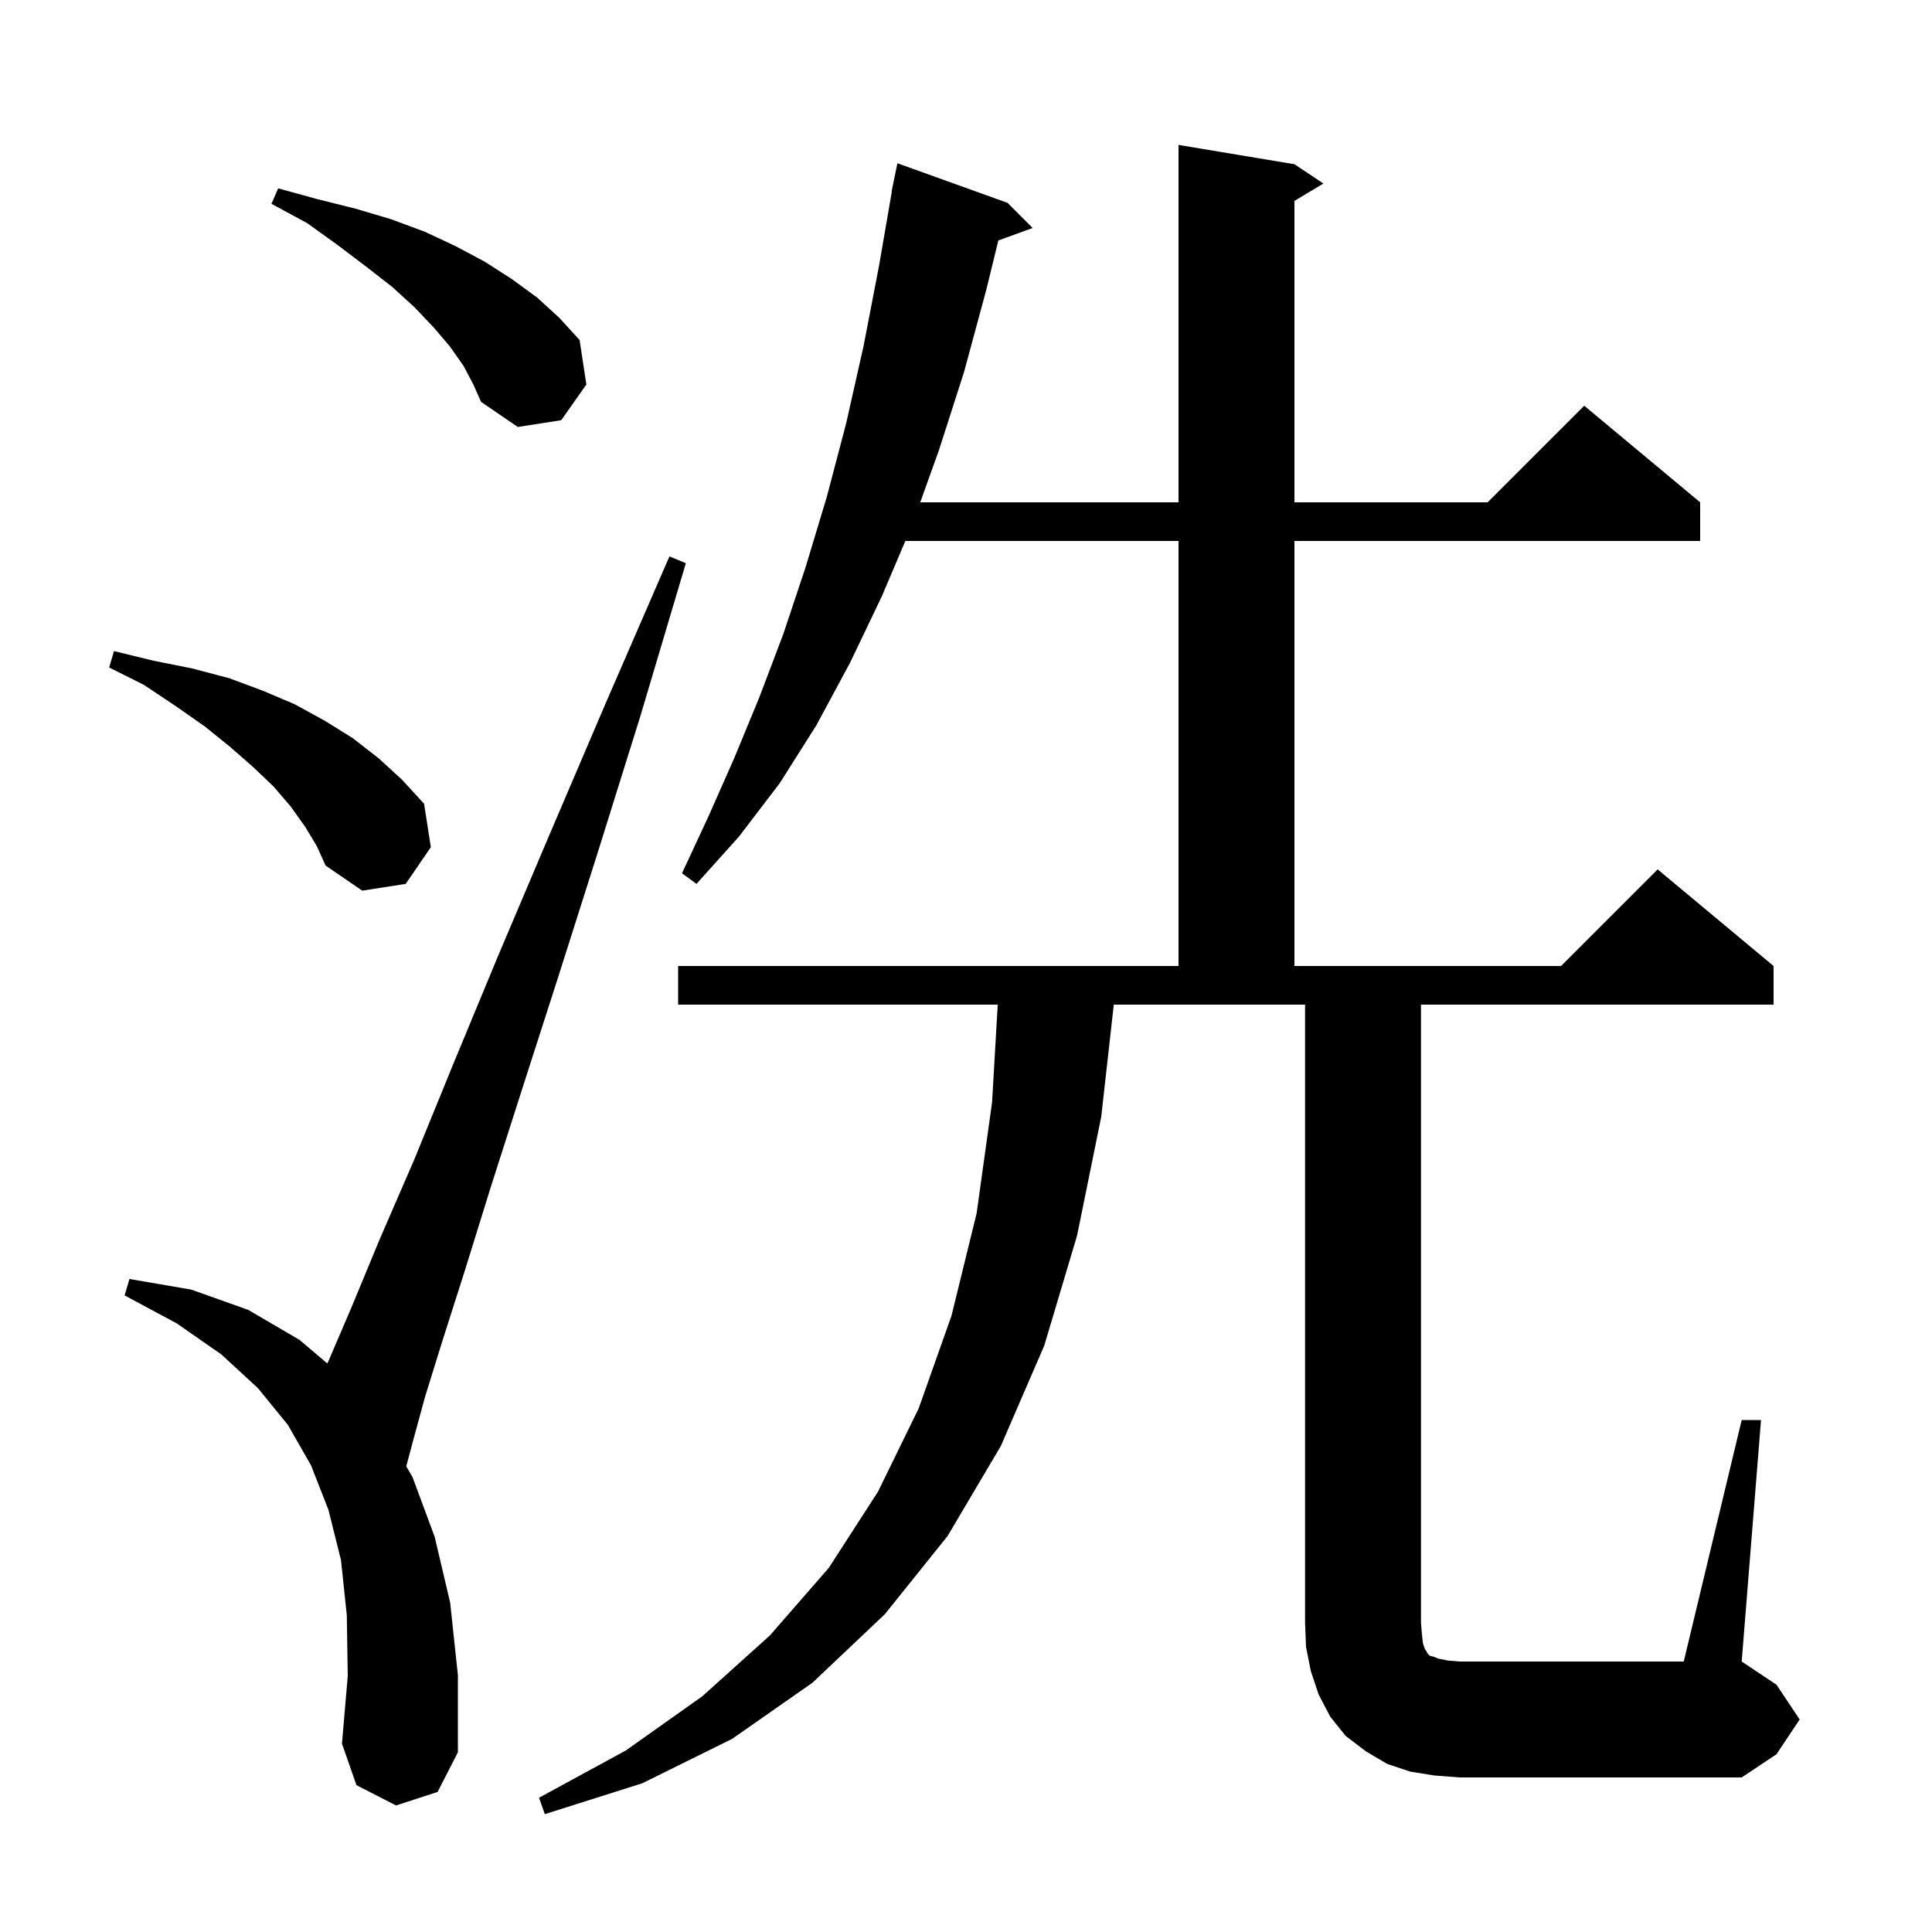 <svg xmlns="http://www.w3.org/2000/svg" xmlns:xlink="http://www.w3.org/1999/xlink" version="1.1" baseProfile="full" viewBox="0 0 200 200" width="200" height="200">
<g fill="black">
<path d="M 180.3 147.0 L 182.3 147.0 L 180.3 172.0 L 183.9 174.4 L 186.3 178.0 L 183.9 181.6 L 180.3 184.0 L 151.1 184.0 L 148.5 183.8 L 146.0 183.4 L 143.6 182.6 L 141.4 181.3 L 139.3 179.7 L 137.7 177.7 L 136.5 175.4 L 135.7 173.0 L 135.2 170.5 L 135.1 168.0 L 135.1 104.0 L 115.299 104.0 L 114.0 115.6 L 111.5 127.9 L 108.1 139.3 L 103.6 149.7 L 98.1 159.0 L 91.6 167.1 L 84.1 174.2 L 75.8 180.0 L 66.5 184.6 L 56.4 187.8 L 55.8 186.1 L 64.8 181.2 L 72.7 175.6 L 79.7 169.3 L 85.8 162.3 L 90.9 154.4 L 95.1 145.8 L 98.5 136.2 L 101.1 125.6 L 102.7 114.1 L 103.284 104.0 L 70.2 104.0 L 70.2 100.0 L 122.0 100.0 L 122.0 56.0 L 93.721 56.0 L 91.3 61.7 L 88.0 68.6 L 84.5 75.1 L 80.7 81.1 L 76.5 86.6 L 72.1 91.5 L 70.6 90.4 L 73.3 84.6 L 76.0 78.5 L 78.6 72.2 L 81.1 65.6 L 83.4 58.7 L 85.6 51.4 L 87.6 43.8 L 89.4 35.8 L 91.0 27.5 L 92.327 19.803 L 92.3 19.8 L 92.466 19.0 L 92.5 18.8 L 92.507 18.801 L 92.9 16.9 L 104.3 21.0 L 106.9 23.6 L 103.349 24.891 L 102.1 30.0 L 99.8 38.5 L 97.2 46.6 L 95.262 52.0 L 122.0 52.0 L 122.0 15.0 L 134.0 17.0 L 137.0 19.0 L 134.0 20.8 L 134.0 52.0 L 154.0 52.0 L 164.0 42.0 L 176.0 52.0 L 176.0 56.0 L 134.0 56.0 L 134.0 100.0 L 161.6 100.0 L 171.6 90.0 L 183.6 100.0 L 183.6 104.0 L 147.1 104.0 L 147.1 168.0 L 147.2 169.2 L 147.3 170.1 L 147.5 170.7 L 147.7 171.0 L 147.8 171.2 L 148.0 171.4 L 148.4 171.5 L 148.9 171.7 L 149.9 171.9 L 151.1 172.0 L 174.3 172.0 Z M 41.0 186.9 L 36.9 184.8 L 35.4 180.5 L 36.0 173.5 L 35.9 167.2 L 35.3 161.5 L 34.0 156.3 L 32.2 151.7 L 29.8 147.5 L 26.7 143.7 L 22.9 140.2 L 18.3 137.0 L 12.9 134.1 L 13.4 132.4 L 19.8 133.5 L 25.7 135.6 L 31.0 138.7 L 33.888 141.148 L 34.0 140.9 L 36.4 135.3 L 39.3 128.3 L 42.9 120.0 L 46.9 110.2 L 51.5 99.1 L 56.8 86.6 L 62.7 72.8 L 69.3 57.6 L 71.0 58.3 L 66.3 74.1 L 61.8 88.5 L 57.7 101.4 L 54.0 112.9 L 50.8 122.9 L 48.1 131.6 L 45.8 138.8 L 44.0 144.6 L 42.8 149.0 L 42.055 151.792 L 42.7 152.9 L 45.0 159.1 L 46.6 165.9 L 47.4 173.4 L 47.4 181.4 L 45.3 185.5 Z M 31.6 85.6 L 30.1 83.5 L 28.3 81.4 L 26.2 79.4 L 23.8 77.3 L 21.2 75.2 L 18.2 73.1 L 14.9 70.9 L 11.3 69.1 L 11.8 67.4 L 15.9 68.4 L 19.9 69.2 L 23.7 70.2 L 27.2 71.5 L 30.5 72.9 L 33.6 74.6 L 36.5 76.4 L 39.2 78.5 L 41.6 80.7 L 43.9 83.2 L 44.6 87.7 L 42.0 91.5 L 37.5 92.2 L 33.7 89.6 L 32.8 87.6 Z M 48.0 37.9 L 46.6 35.9 L 44.9 33.9 L 42.9 31.8 L 40.6 29.7 L 37.9 27.6 L 35.0 25.4 L 31.8 23.1 L 28.1 21.1 L 28.8 19.5 L 32.8 20.6 L 36.8 21.6 L 40.5 22.7 L 44.0 24.0 L 47.2 25.5 L 50.2 27.1 L 53.0 28.9 L 55.6 30.8 L 57.9 32.9 L 60.0 35.2 L 60.7 39.8 L 58.1 43.5 L 53.6 44.2 L 49.8 41.6 L 49.0 39.8 Z " />
</g>
</svg>

